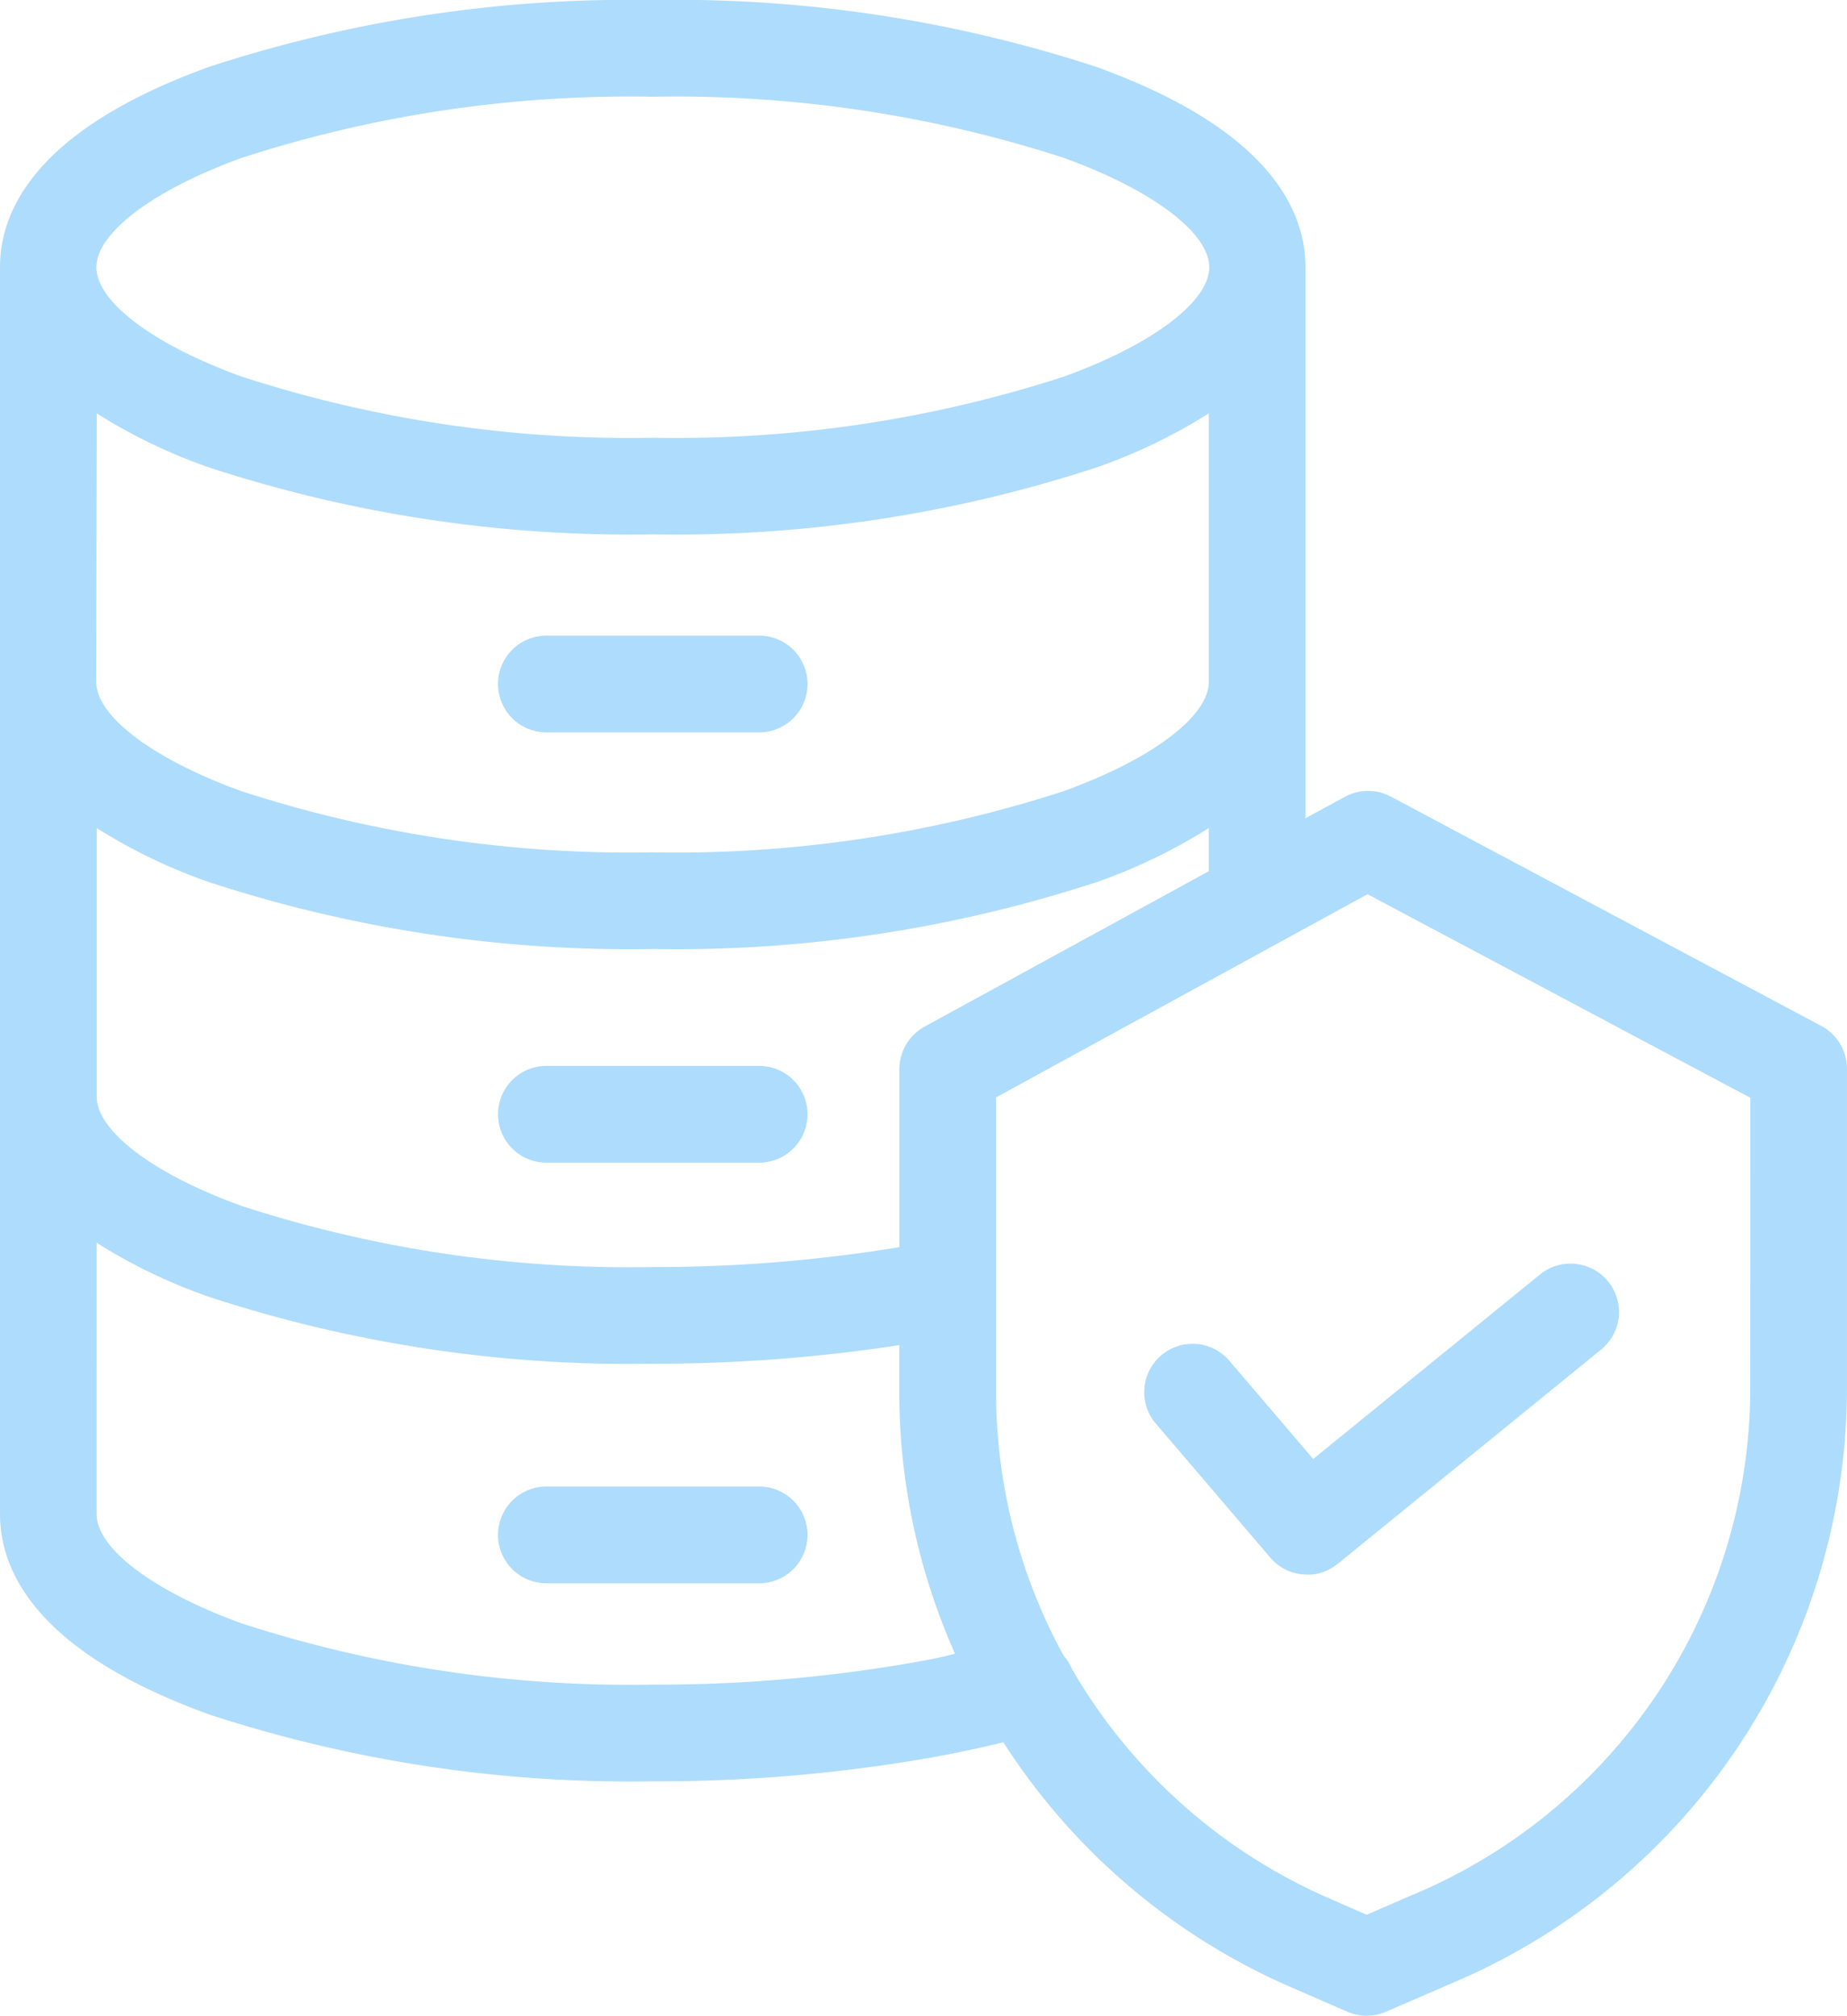 <svg xmlns="http://www.w3.org/2000/svg" width="45.809" height="50" viewBox="0 0 45.809 50">
  <g id="server" transform="translate(-17.474)">
    <g id="Group_1219" data-name="Group 1219" transform="translate(29.826 15.766)">
      <g id="Group_1218" data-name="Group 1218" transform="translate(0)">
        <path id="Path_3210" data-name="Path 3210" d="M126.95,131.475h-5.276a1.2,1.2,0,1,0,0,2.4h5.276a1.2,1.2,0,1,0,0-2.4Z" transform="translate(-120.474 -131.475)" fill="#aedcfc"/>
      </g>
    </g>
    <g id="Group_1221" data-name="Group 1221" transform="translate(29.826 26.439)">
      <g id="Group_1220" data-name="Group 1220" transform="translate(0)">
        <path id="Path_3211" data-name="Path 3211" d="M126.95,220.475h-5.276a1.2,1.2,0,1,0,0,2.4h5.276a1.2,1.2,0,1,0,0-2.4Z" transform="translate(-120.474 -220.475)" fill="#aedcfc"/>
      </g>
    </g>
    <g id="Group_1223" data-name="Group 1223" transform="translate(29.826 36.872)">
      <g id="Group_1222" data-name="Group 1222" transform="translate(0)">
        <path id="Path_3212" data-name="Path 3212" d="M126.95,307.475h-5.276a1.2,1.2,0,0,0,0,2.4h5.276a1.2,1.2,0,1,0,0-2.4Z" transform="translate(-120.474 -307.475)" fill="#aedcfc"/>
      </g>
    </g>
    <g id="Group_1225" data-name="Group 1225" transform="translate(17.474)">
      <g id="Group_1224" data-name="Group 1224" transform="translate(0)">
        <path id="Path_3213" data-name="Path 3213" d="M62.652,25.451,51.97,19.759a1.209,1.209,0,0,0-1.145.007l-.973.531V6.628c0-1.41-.894-3.415-5.179-4.966A33.531,33.531,0,0,0,33.662,0,33.511,33.511,0,0,0,22.653,1.661c-4.285,1.551-5.179,3.557-5.179,4.966V37.556c0,1.41.9,3.416,5.18,4.967a33.545,33.545,0,0,0,11.013,1.661,39.153,39.153,0,0,0,7.244-.651c.5-.1.979-.2,1.448-.317a16.088,16.088,0,0,0,7.091,6.056l1.442.628a1.2,1.2,0,0,0,.954,0l1.618-.7a16.03,16.03,0,0,0,9.818-14.781V26.51A1.2,1.2,0,0,0,62.652,25.451ZM23.467,3.917A31.127,31.127,0,0,1,33.665,2.4a31.141,31.141,0,0,1,10.2,1.518c2.188.791,3.6,1.856,3.6,2.711s-1.414,1.919-3.6,2.711a31.128,31.128,0,0,1-10.2,1.518,31.137,31.137,0,0,1-10.2-1.518c-2.188-.791-3.6-1.856-3.6-2.711S21.279,4.709,23.467,3.917Zm-3.594,6.336a13.559,13.559,0,0,0,2.782,1.34,33.537,33.537,0,0,0,11.012,1.662,33.508,33.508,0,0,0,11.008-1.662,13.523,13.523,0,0,0,2.779-1.34v6.66c0,.855-1.408,1.92-3.6,2.711a31.122,31.122,0,0,1-10.2,1.518,31.119,31.119,0,0,1-10.193-1.518c-2.188-.792-3.6-1.856-3.6-2.711Zm0,10.286a13.545,13.545,0,0,0,2.782,1.34A33.545,33.545,0,0,0,33.667,23.54a33.52,33.52,0,0,0,11.009-1.661,13.523,13.523,0,0,0,2.778-1.34V21.61l-7.037,3.848a1.213,1.213,0,0,0-.638,1.052v4.424a37.178,37.178,0,0,1-6.135.494A31.065,31.065,0,0,1,23.459,29.91c-2.188-.792-3.587-1.856-3.587-2.711V20.539ZM40.458,41.177a36.73,36.73,0,0,1-6.793.608A31.113,31.113,0,0,1,23.47,40.267c-2.188-.791-3.6-1.856-3.6-2.711V30.825a13.559,13.559,0,0,0,2.782,1.34,33.413,33.413,0,0,0,10.992,1.661,39.74,39.74,0,0,0,6.133-.462v1.2a16,16,0,0,0,1.384,6.457C40.924,41.079,40.7,41.129,40.458,41.177Zm20.426-6.756a13.636,13.636,0,0,1-8.358,12.573l-.006,0-1.148.5-.962-.42A13.687,13.687,0,0,1,44.062,41.4a1.255,1.255,0,0,0-.207-.331,13.62,13.62,0,0,1-1.677-6.5V27.22l9.214-5.04,9.494,5.05Z" transform="translate(-17.474)" fill="#aedcfc"/>
      </g>
    </g>
    <g id="Group_1227" data-name="Group 1227" transform="translate(45.883 31.343)">
      <g id="Group_1226" data-name="Group 1226">
        <path id="Path_3214" data-name="Path 3214" d="M265.848,261.8a1.2,1.2,0,0,0-1.673-.172l-5.634,4.584-2.049-2.4a1.2,1.2,0,1,0-1.824,1.557l2.809,3.29c.013.015.027.028.04.042s.03.033.045.048.035.031.053.046.033.029.05.041.038.027.057.039.034.024.052.035.042.022.062.033l.053.028c.022.01.045.018.067.027s.035.015.053.021.048.014.072.02l.053.014c.025.006.051.009.077.013l.051.008c.031,0,.062,0,.094.005l.034,0c.034,0,.068,0,.1,0l.018,0c.028,0,.055-.006.083-.011l.033-.007.067-.015.04-.012.058-.018.043-.017.053-.022.045-.023.048-.025.044-.027.046-.029.042-.031.034-.025,6.543-5.323A1.2,1.2,0,0,0,265.848,261.8Z" transform="translate(-254.38 -261.366)" fill="#aedcfc"/>
      </g>
    </g>
  </g>
</svg>
